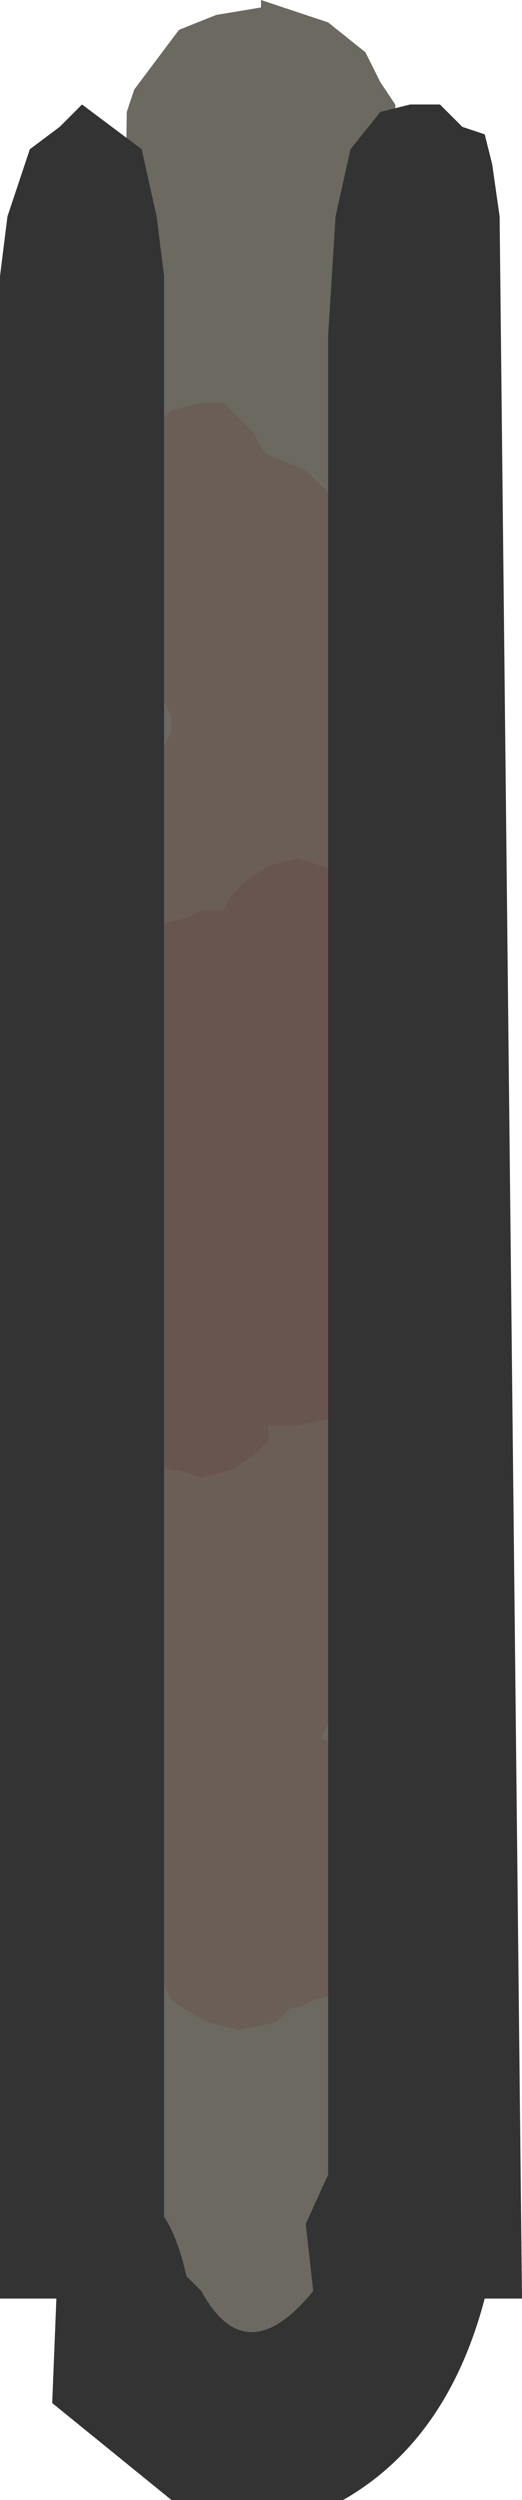 <?xml version="1.0" encoding="UTF-8" standalone="no"?>
<svg xmlns:xlink="http://www.w3.org/1999/xlink" height="16.75px" width="3.5px" xmlns="http://www.w3.org/2000/svg">
  <g transform="matrix(1.0, 0.0, 0.0, 1.0, 1.75, 8.7)">
    <path d="M0.45 -8.55 L0.7 -8.35 0.8 -8.15 0.9 -8.0 1.05 -2.95 1.05 2.7 0.95 6.25 0.9 6.45 0.75 6.65 0.6 6.8 0.4 6.95 0.0 7.0 -0.5 6.9 -0.75 6.7 -0.85 6.5 -0.9 6.35 -1.0 1.25 -0.95 -4.35 -0.9 -7.95 -0.85 -8.1 -0.7 -8.3 -0.55 -8.5 -0.3 -8.6 0.0 -8.65 0.0 -8.7 0.45 -8.55" fill="#6c6960" fill-rule="evenodd" stroke="none"/>
    <path d="M0.3 -5.55 L0.4 -5.45 0.45 -5.4 0.5 -5.3 0.5 -5.2 0.5 -5.1 0.5 -5.0 0.5 -4.9 0.5 -4.8 0.65 -4.75 0.7 -4.65 0.7 -4.55 0.65 -4.45 0.65 -4.35 0.65 -4.25 0.65 -4.15 0.65 -4.05 0.65 -4.0 0.7 -3.9 0.7 -3.8 0.7 -3.7 0.7 -3.6 0.7 -3.5 0.7 -3.4 0.65 -3.3 0.55 -3.25 0.5 -3.1 0.5 -3.05 0.55 -2.95 0.6 -2.85 0.65 -2.75 0.7 -2.55 0.75 -2.4 0.8 -2.3 0.8 -2.2 0.8 -1.55 0.85 -0.7 0.8 -0.05 0.75 0.05 0.75 0.15 0.75 0.25 0.75 0.35 0.75 0.45 0.7 0.5 0.7 0.6 0.6 0.7 0.5 0.8 0.25 0.85 0.1 0.85 0.05 0.85 0.05 0.95 -0.05 1.05 -0.2 1.15 -0.4 1.2 -0.55 1.15 -0.6 1.15 -0.7 1.1 -0.75 1.0 -0.85 0.9 -0.85 0.8 -0.85 0.7 -0.85 0.25 -0.85 -0.25 -0.85 -0.5 -1.0 -1.35 -0.95 -2.5 -0.95 -3.4 -0.85 -3.5 -0.8 -3.6 -0.65 -3.7 -0.6 -3.8 -0.6 -3.9 -0.65 -4.0 -0.7 -4.05 -0.75 -4.15 -0.8 -4.25 -0.8 -4.8 -0.8 -5.4 -0.75 -5.75 -0.7 -5.85 -0.6 -5.95 -0.4 -6.0 -0.25 -6.0 -0.15 -5.9 -0.05 -5.8 0.0 -5.7 0.05 -5.65 0.3 -5.55" fill="#663333" fill-opacity="0.2" fill-rule="evenodd" stroke="none"/>
    <path d="M0.75 -2.5 L0.8 -2.4 0.8 -0.7 0.75 1.1 0.5 2.3 0.5 2.5 0.5 2.6 0.5 2.7 0.45 2.75 0.45 2.85 0.4 2.95 0.55 3.0 0.65 3.05 0.75 3.1 0.8 3.15 0.9 3.25 0.95 3.35 0.95 3.5 1.0 3.7 1.0 3.9 0.95 4.2 0.95 4.35 0.85 4.45 0.75 4.55 0.55 4.65 0.35 4.7 0.25 4.75 0.2 4.75 0.1 4.85 -0.15 4.9 -0.35 4.85 -0.45 4.8 -0.6 4.7 -0.65 4.6 -0.7 4.5 -0.7 4.45 -0.7 4.35 -0.75 4.25 -0.8 4.15 -0.85 4.05 -0.9 3.95 -0.95 3.85 -0.95 3.75 -1.0 3.7 -1.0 3.6 -1.0 3.5 -0.95 3.4 -0.95 3.3 -0.9 3.2 -0.9 3.1 -0.95 3.05 -0.95 2.95 -1.0 2.75 -1.1 2.55 -1.1 2.45 -1.15 0.95 -1.2 -0.55 -1.2 -1.5 -1.2 -1.55 -1.15 -1.65 -1.1 -1.75 -1.1 -1.85 -1.1 -1.95 -1.1 -2.05 -1.1 -2.15 -1.05 -2.2 -1.0 -2.3 -0.85 -2.4 -0.7 -2.5 -0.5 -2.55 -0.4 -2.6 -0.25 -2.6 -0.2 -2.7 -0.1 -2.8 0.05 -2.9 0.25 -2.95 0.4 -2.9 0.55 -2.85 0.65 -2.75 0.7 -2.65 0.75 -2.55 0.75 -2.5" fill="#663333" fill-opacity="0.2" fill-rule="evenodd" stroke="none"/>
    <path d="M-0.65 6.7 L-1.75 6.7 -1.75 -6.85 -1.7 -7.25 -1.55 -7.7 -1.35 -7.85 -1.2 -8.0 -1.0 -7.85 -0.8 -7.7 -0.7 -7.25 -0.65 -6.85 -0.65 6.7" fill="#333333" fill-rule="evenodd" stroke="none"/>
    <path d="M1.75 6.7 L0.45 6.7 0.45 -6.45 0.5 -7.25 0.6 -7.7 0.8 -7.95 1.0 -8.0 1.2 -8.0 1.35 -7.85 1.5 -7.8 1.55 -7.6 1.6 -7.25 1.75 6.7" fill="#333333" fill-rule="evenodd" stroke="none"/>
    <path d="M0.3 6.2 L0.55 5.65 Q0.85 5.1 1.3 5.35 1.7 5.85 1.5 6.7 1.25 7.65 0.55 8.05 L-0.6 8.05 -1.4 7.4 -1.35 6.15 Q-0.7 5.65 -0.5 6.55 L-0.4 6.65 Q-0.1 7.2 0.35 6.65 L0.3 6.2" fill="#333333" fill-rule="evenodd" stroke="none"/>
  </g>
</svg>
